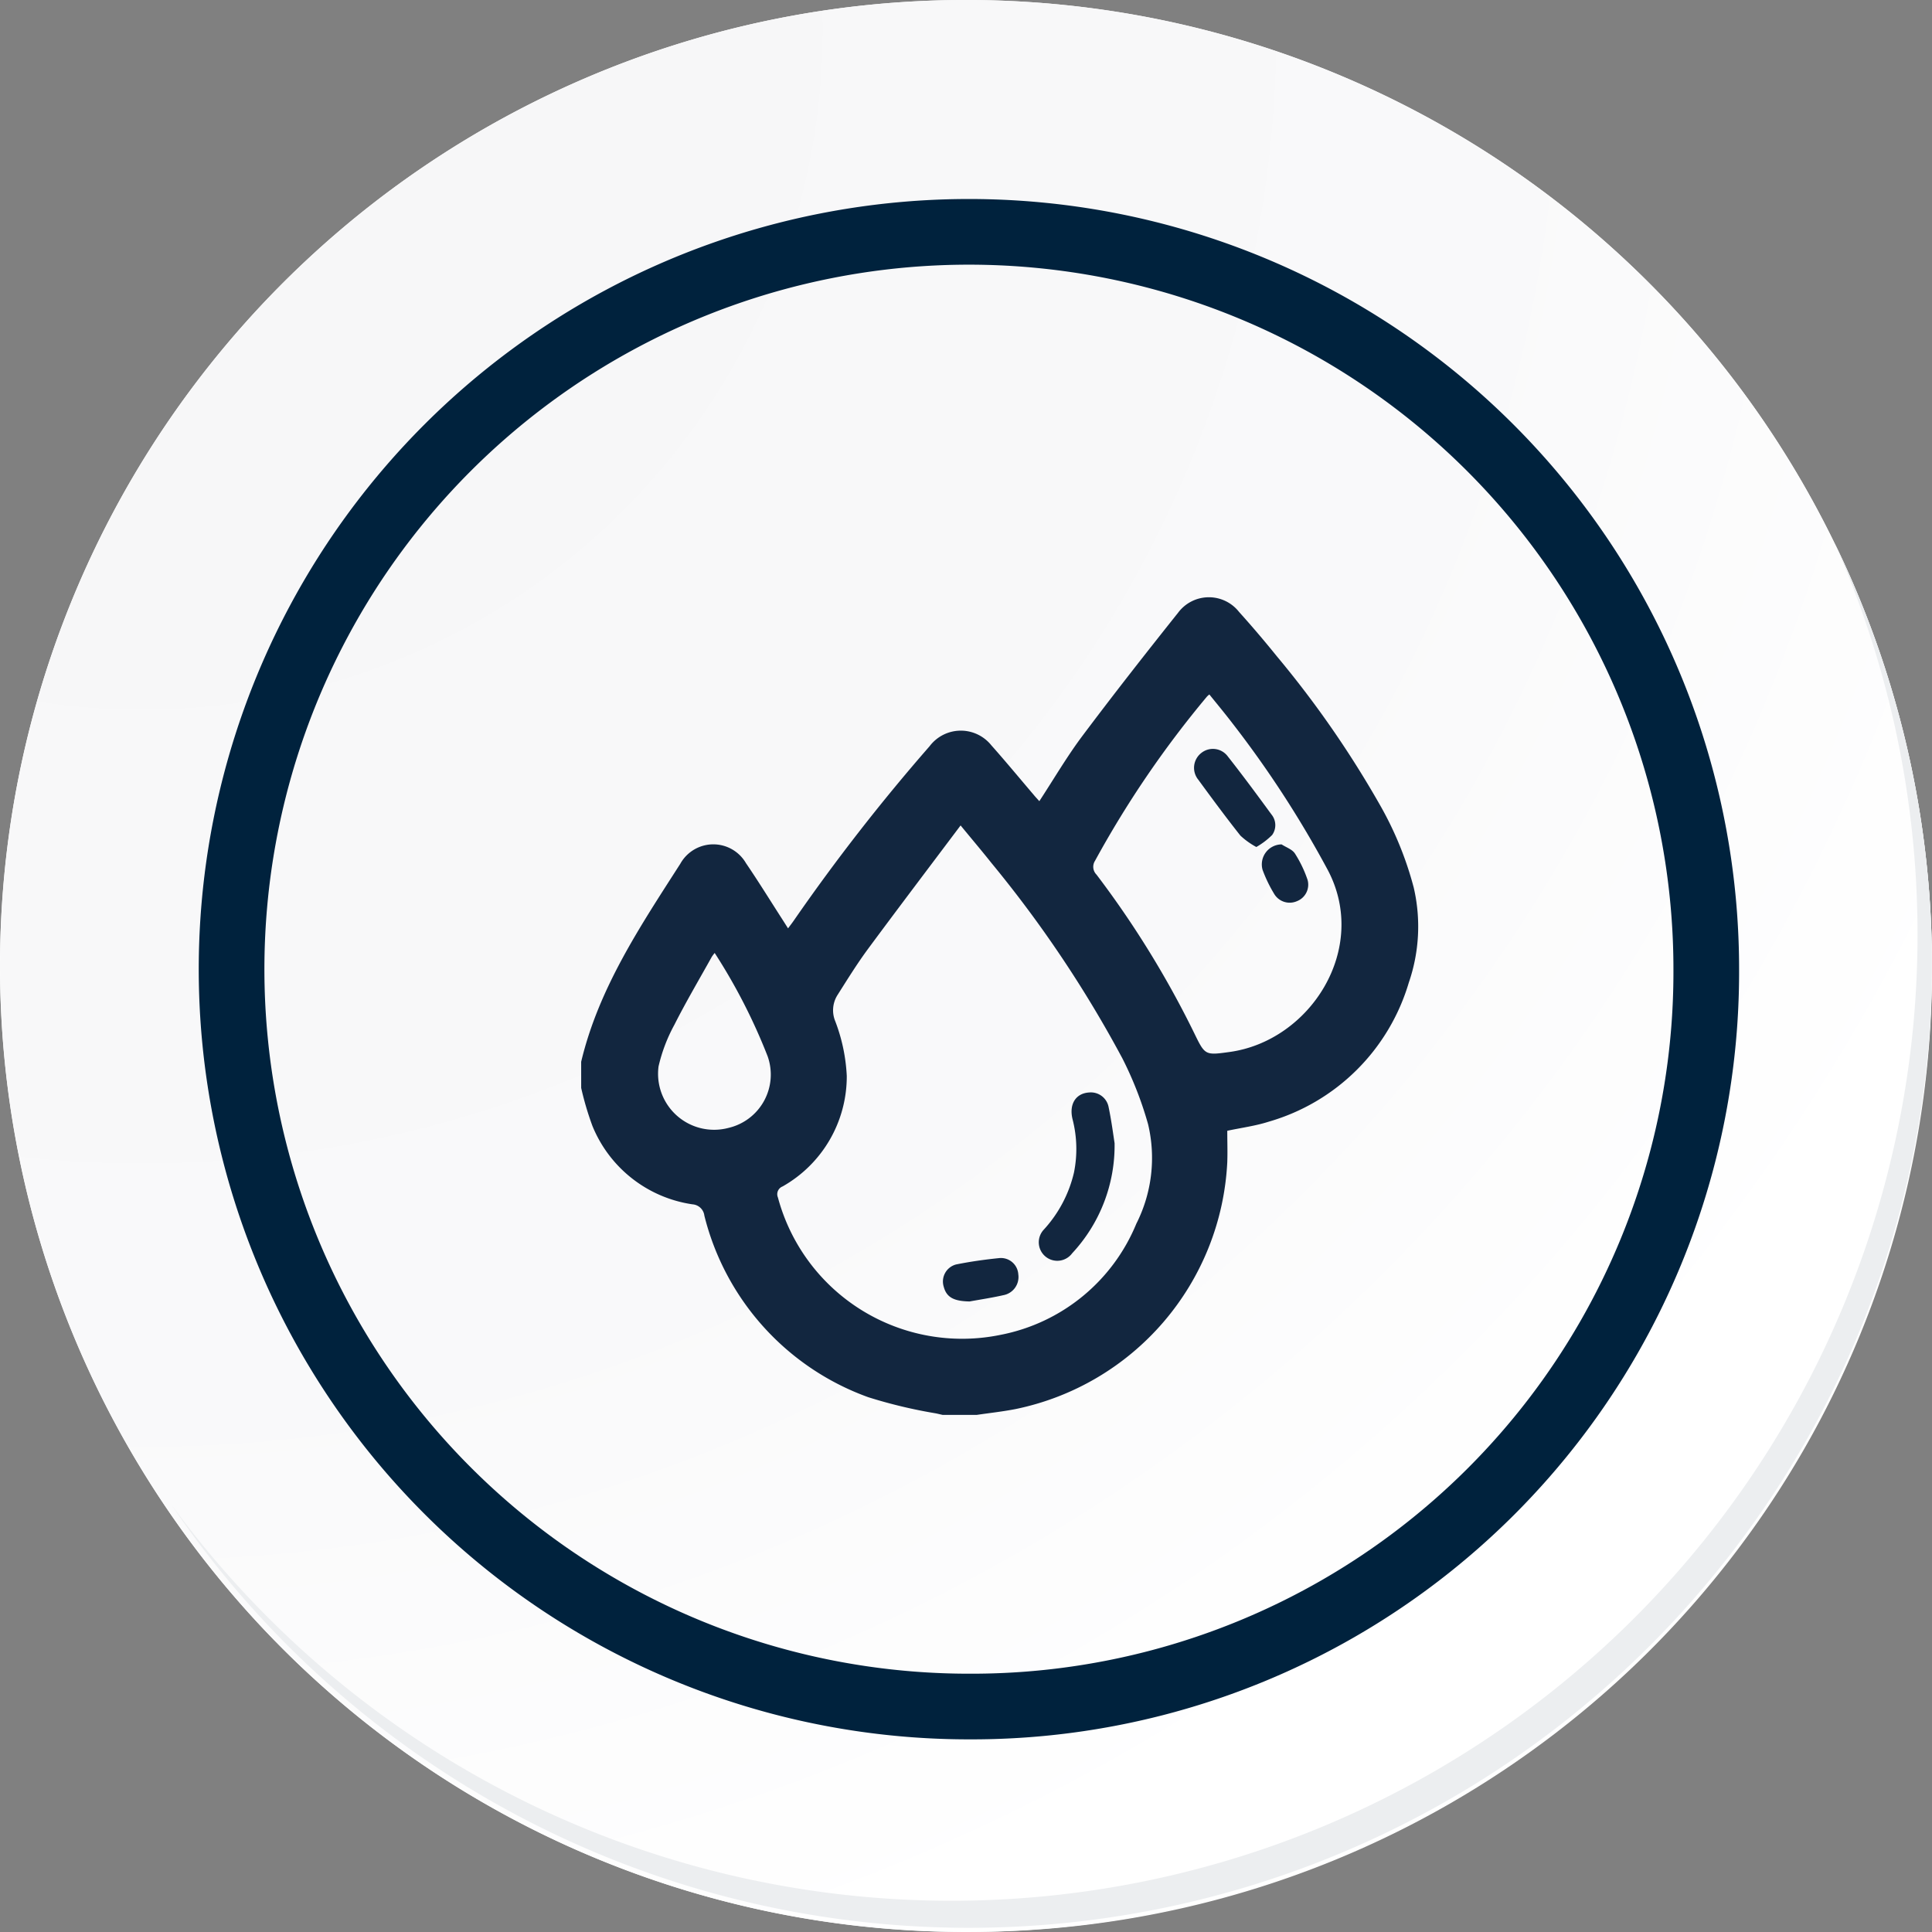 <svg id="Grupo_87333" data-name="Grupo 87333" xmlns="http://www.w3.org/2000/svg" xmlns:xlink="http://www.w3.org/1999/xlink" width="117.692" height="117.691" viewBox="0 0 117.692 117.691">
  <rect x="0" y="0" width="117.692" height="117.691" fill="#808080" stroke="none"/>
  <defs>
    <radialGradient id="radial-gradient" cx="0.076" cy="0.019" r="1.465" gradientTransform="translate(0.001)" gradientUnits="objectBoundingBox">
      <stop offset="0" stop-color="#f6f6f7"/>
      <stop offset="0.477" stop-color="#f9f9fa"/>
      <stop offset="0.715" stop-color="#fff"/>
    </radialGradient>
  </defs>
  <g id="Grupo_18531" data-name="Grupo 18531" transform="translate(0 0)">
    <g id="Grupo_18423" data-name="Grupo 18423" transform="translate(0 0)">
      <g id="Grupo_18421" data-name="Grupo 18421">
        <g id="Grupo_18420" data-name="Grupo 18420">
          <g id="Grupo_18419" data-name="Grupo 18419">
            <path id="Trazado_40936" data-name="Trazado 40936" d="M312.314,2204.565a58.846,58.846,0,1,1-58.845-58.844A58.845,58.845,0,0,1,312.314,2204.565Z" transform="translate(-194.623 -2145.721)" fill="#fff"/>
          </g>
        </g>
      </g>
      <path id="Trazado_40937" data-name="Trazado 40937" d="M311.665,2203.857A58.844,58.844,0,1,0,252.82,2262.7,58.613,58.613,0,0,0,311.665,2203.857Z" transform="translate(-193.974 -2145.013)" fill="url(#radial-gradient)"/>
      <path id="Trazado_40938" data-name="Trazado 40938" d="M291.975,2198.12a44.917,44.917,0,1,0-44.917,44.917A44.75,44.75,0,0,0,291.975,2198.12Z" transform="translate(-188.034 -2139.08)" fill="none" stroke="#00223d" stroke-miterlimit="10" stroke-width="4"/>
      <g id="Grupo_18422" data-name="Grupo 18422" transform="translate(10.425 33.038)">
        <path id="Trazado_40939" data-name="Trazado 40939" d="M301.861,2164.488a58.853,58.853,0,0,1-101.316,58.6,58.666,58.666,0,0,0,101.316-58.6Z" transform="translate(-200.545 -2164.488)" fill="#eceef0"/>
      </g>
    </g>
  </g>
  <g id="_6s7JYX.tif" data-name="6s7JYX.tif" transform="translate(-1872.841 -88.007)">
    <g id="Grupo_90231" data-name="Grupo 90231" transform="translate(1908.244 124.392)">
      <path id="Trazado_141147" data-name="Trazado 141147" d="M1908.244,152.688c1.072-4.492,3.6-8.258,6.04-12.064a2.3,2.3,0,0,1,4-.035c.765,1.123,1.479,2.281,2.215,3.424.107.166.212.334.348.547.129-.175.239-.314.34-.46a119.531,119.531,0,0,1,8.281-10.634,2.382,2.382,0,0,1,3.765-.054c.882.991,1.726,2.016,2.588,3.025.1.123.215.242.333.375.885-1.352,1.681-2.717,2.622-3.973,1.9-2.534,3.853-5.025,5.826-7.5a2.338,2.338,0,0,1,3.72-.054q1.181,1.313,2.291,2.689a61.529,61.529,0,0,1,6.286,9.061,20.837,20.837,0,0,1,2.063,5.043,10.487,10.487,0,0,1-.3,5.785,12.511,12.511,0,0,1-8.531,8.473c-.813.261-1.675.372-2.528.555,0,.632.023,1.277,0,1.92a16.175,16.175,0,0,1-12.9,15.033c-.777.152-1.568.237-2.353.353h-2.092l-.386-.088a30.3,30.3,0,0,1-4.139-.988,15.821,15.821,0,0,1-9.984-11.06.783.783,0,0,0-.72-.689,7.8,7.8,0,0,1-6.1-4.778,18.254,18.254,0,0,1-.684-2.314Zm23.115-14.4c-1.929,2.568-3.8,5.035-5.644,7.529-.668.906-1.261,1.867-1.865,2.819a1.74,1.74,0,0,0-.126,1.586,10.745,10.745,0,0,1,.7,3.326,7.7,7.7,0,0,1-3.912,6.735.505.505,0,0,0-.283.668,11.616,11.616,0,0,0,13.548,8.374,11.257,11.257,0,0,0,8.287-6.775,8.873,8.873,0,0,0,.715-6.058,22.011,22.011,0,0,0-1.566-4.012,72.43,72.43,0,0,0-7.989-11.918C1932.649,139.838,1932.05,139.133,1931.359,138.291Zm15.154-7.978a1.769,1.769,0,0,0-.139.121,61.491,61.491,0,0,0-6.827,10.013.673.673,0,0,0,.09.842,58.469,58.469,0,0,1,5.965,9.681c.647,1.328.657,1.329,2.146,1.123,4.908-.68,8.5-6.275,5.989-11.063a63.621,63.621,0,0,0-5.846-8.994C1947.452,131.46,1946.987,130.9,1946.513,130.313Zm-30.135,15.748a2.5,2.5,0,0,0-.177.237c-.765,1.375-1.567,2.731-2.276,4.134a9.919,9.919,0,0,0-.967,2.541,3.413,3.413,0,0,0,4.258,3.746,3.335,3.335,0,0,0,2.386-4.366A35.1,35.1,0,0,0,1916.379,146.061Z" transform="translate(-1908.244 -124.392)" fill="#12263f"/>
      <path id="Trazado_141148" data-name="Trazado 141148" d="M2192.252,429.792a9.628,9.628,0,0,1-2.585,6.714,1.127,1.127,0,1,1-1.719-1.451,7.747,7.747,0,0,0,1.831-3.472,7.243,7.243,0,0,0-.088-3.247c-.224-.919.2-1.578,1.009-1.627a1.1,1.1,0,0,1,1.192.908C2192.07,428.471,2192.18,429.341,2192.252,429.792Z" transform="translate(-2159.758 -396.543)" fill="#12263f"/>
      <path id="Trazado_141149" data-name="Trazado 141149" d="M2130.818,530.449c-.968-.015-1.41-.252-1.581-.9a1.073,1.073,0,0,1,.755-1.354c.872-.175,1.756-.3,2.641-.389a1.06,1.06,0,0,1,1.148.992,1.126,1.126,0,0,1-.922,1.271C2132.184,530.222,2131.5,530.325,2130.818,530.449Z" transform="translate(-2107.152 -487.553)" fill="#12263f"/>
      <path id="Trazado_141150" data-name="Trazado 141150" d="M2286.265,222.947a4.631,4.631,0,0,1-.969-.693c-.883-1.115-1.729-2.26-2.569-3.409a1.146,1.146,0,0,1,.2-1.637,1.129,1.129,0,0,1,1.6.22c.911,1.156,1.786,2.342,2.655,3.53a1.028,1.028,0,0,1,.046,1.258A4.612,4.612,0,0,1,2286.265,222.947Z" transform="translate(-2245.136 -207.735)" fill="#12263f"/>
      <path id="Trazado_141151" data-name="Trazado 141151" d="M2324.867,275.264c.278.182.647.3.814.559a7.3,7.3,0,0,1,.768,1.6,1.079,1.079,0,0,1-.647,1.3,1.1,1.1,0,0,1-1.36-.4,8.4,8.4,0,0,1-.734-1.51A1.219,1.219,0,0,1,2324.867,275.264Z" transform="translate(-2282.199 -260.211)" fill="#12263f"/>
    </g>
  </g>
</svg>
